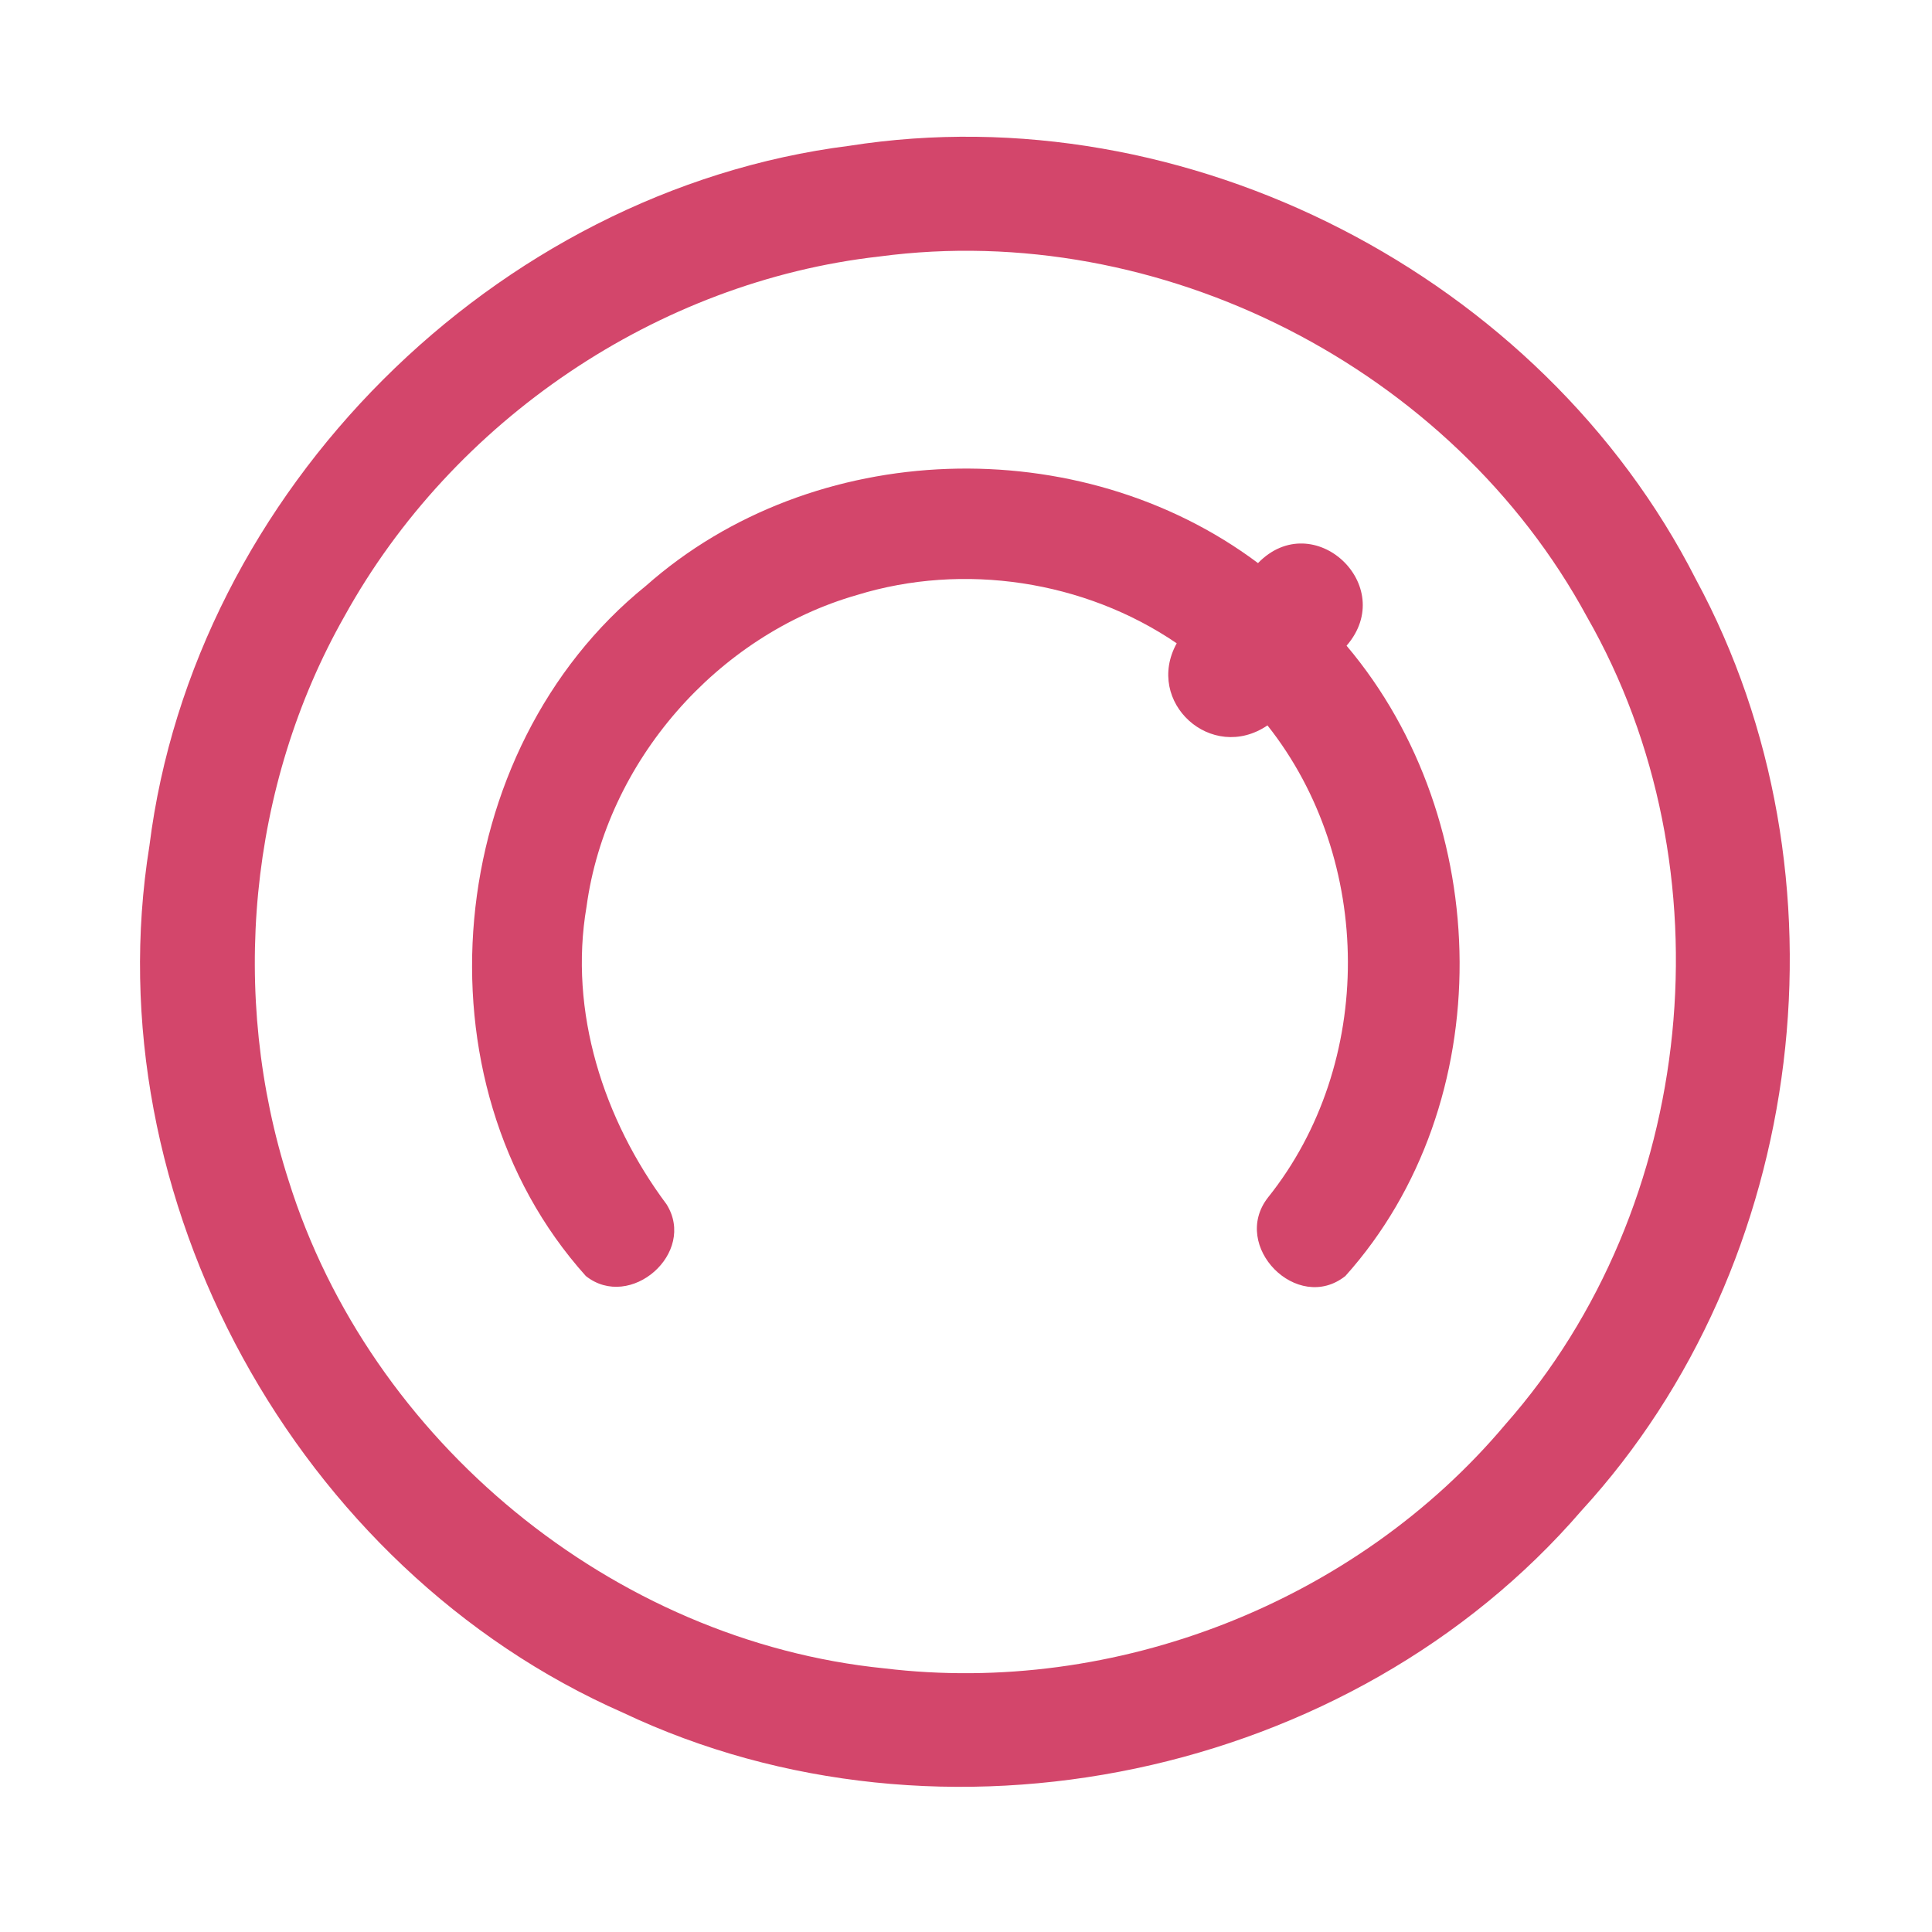<?xml version="1.0" encoding="UTF-8" ?>
<!DOCTYPE svg PUBLIC "-//W3C//DTD SVG 1.1//EN" "http://www.w3.org/Graphics/SVG/1.1/DTD/svg11.dtd">
<svg width="192pt" height="192pt" viewBox="0 0 192 192" version="1.1" xmlns="http://www.w3.org/2000/svg">
<g id="#d3466bff">
<path fill="#d3466b" opacity="1.00" d=" M 84.40 14.49 C 117.89 9.23 153.19 27.41 168.54 57.58 C 184.38 86.87 179.69 125.56 157.17 150.12 C 134.27 176.69 93.59 185.22 61.90 170.20 C 29.50 155.95 9.22 119.04 14.85 84.05 C 19.26 48.82 49.19 18.94 84.40 14.49 M 87.39 25.49 C 65.29 27.98 44.98 41.80 34.24 61.23 C 24.68 78.09 22.77 98.94 28.69 117.35 C 36.78 143.19 60.91 163.09 87.89 165.80 C 110.83 168.57 134.72 159.25 149.60 141.56 C 168.69 119.94 172.03 86.31 157.71 61.30 C 144.31 36.58 115.30 21.77 87.39 25.49 Z" />
<path fill="#d3466b" opacity="1.00" d=" M 64.19 58.22 C 80.81 43.50 107.30 42.70 125.02 55.96 C 130.51 50.30 139.00 58.19 133.82 64.17 C 148.56 81.60 149.08 109.65 133.70 126.81 C 128.93 130.59 122.26 123.84 126.00 119.02 C 136.68 105.69 136.54 85.44 125.96 72.09 C 120.40 75.85 113.72 69.78 116.94 63.93 C 107.78 57.69 95.76 55.87 85.17 59.13 C 71.24 63.12 60.24 75.72 58.29 90.10 C 56.50 100.54 59.99 111.30 66.24 119.68 C 69.27 124.52 62.63 130.31 58.22 126.81 C 40.82 107.44 44.04 74.48 64.19 58.22 Z" />
</g>
</svg>
